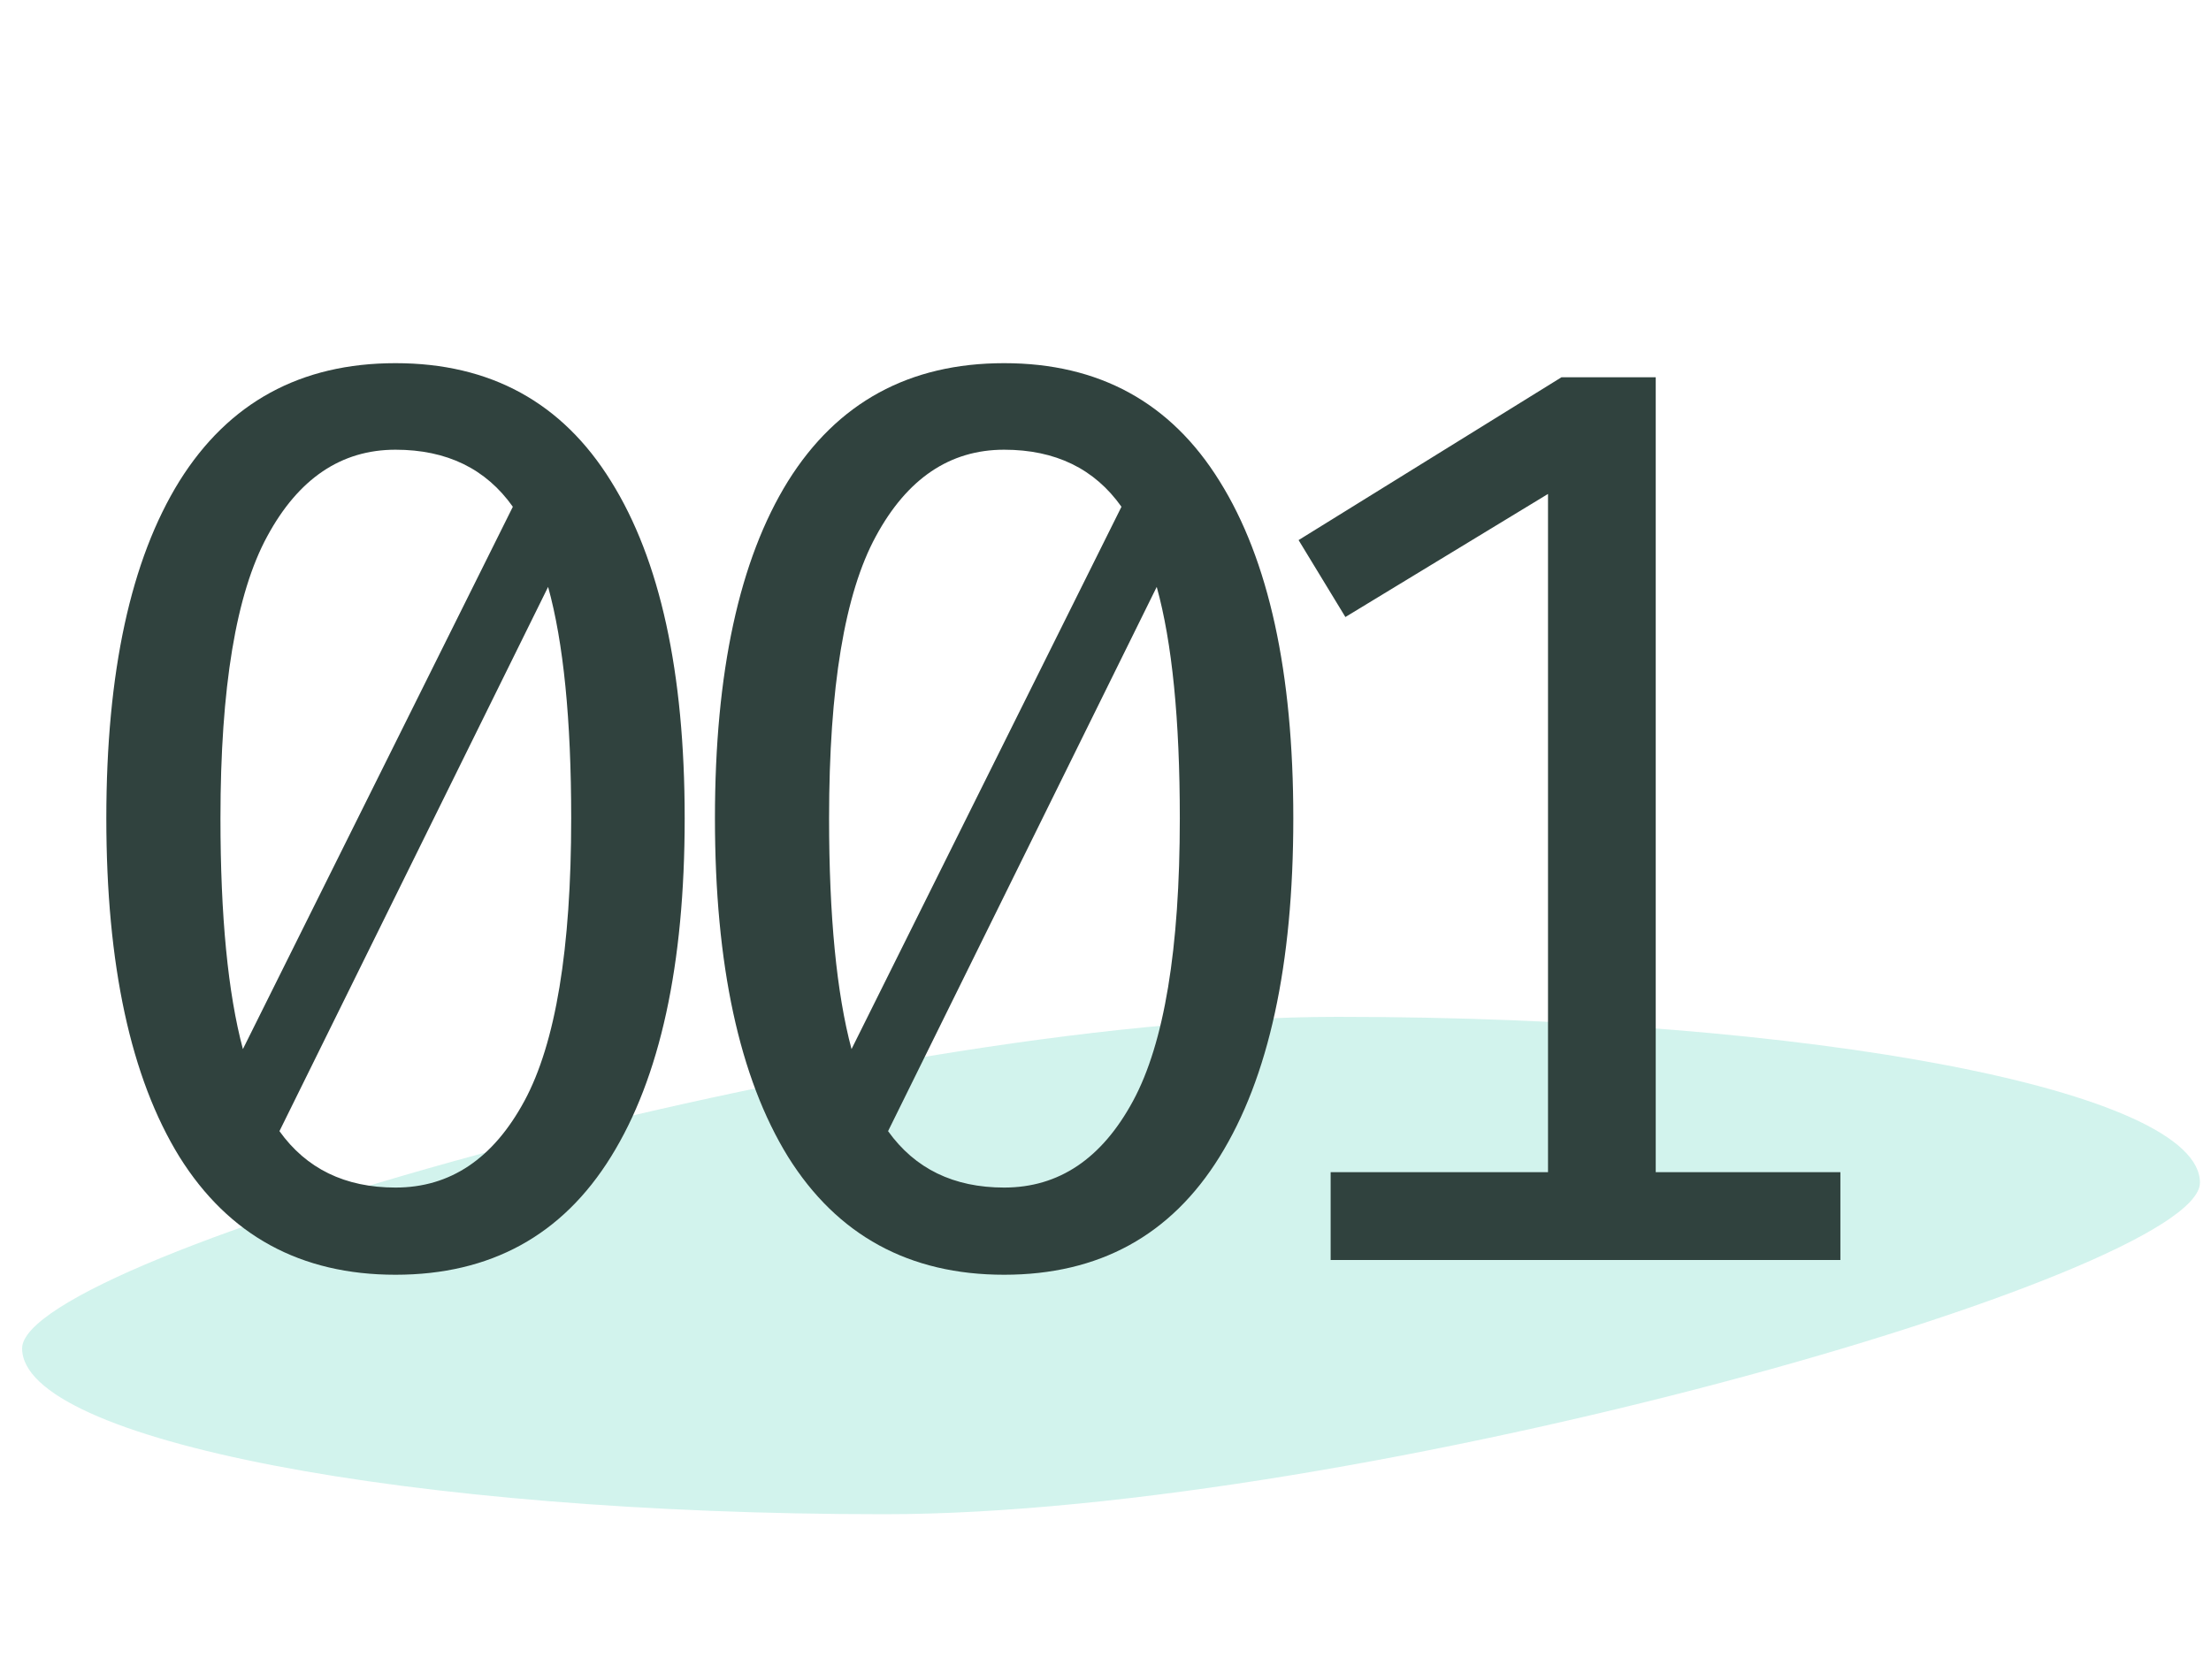 <svg width="100" height="76" viewBox="0 0 100 76" fill="none" xmlns="http://www.w3.org/2000/svg">
<path d="M99.5 53.5C99.5 57.642 61.539 68.5 40 68.5C18.461 68.5 1 65.142 1 61C1 56.858 38.961 46 60.5 46C82.039 46 99.5 49.358 99.5 53.5Z" fill="#C0EEE6" fill-opacity="0.7"/>
<path d="M17.888 16.429C22.18 16.429 25.428 18.208 27.632 21.765C29.855 25.322 30.967 30.407 30.967 37.019C30.967 43.65 29.855 48.754 27.632 52.331C25.428 55.888 22.18 57.667 17.888 57.667C13.596 57.667 10.338 55.888 8.115 52.331C5.911 48.754 4.809 43.65 4.809 37.019C4.809 30.407 5.911 25.322 8.115 21.765C10.338 18.208 13.596 16.429 17.888 16.429ZM17.888 20.344C15.433 20.344 13.499 21.649 12.088 24.259C10.677 26.85 9.971 31.103 9.971 37.019C9.971 41.446 10.309 44.926 10.986 47.459L23.195 22.925C21.977 21.204 20.208 20.344 17.888 20.344ZM25.834 37.019C25.834 32.553 25.486 29.063 24.79 26.55L12.639 51.171C13.857 52.872 15.607 53.723 17.888 53.723C20.363 53.723 22.306 52.418 23.717 49.808C25.128 47.198 25.834 42.935 25.834 37.019ZM45.415 16.429C49.707 16.429 52.955 18.208 55.159 21.765C57.383 25.322 58.494 30.407 58.494 37.019C58.494 43.65 57.383 48.754 55.159 52.331C52.955 55.888 49.707 57.667 45.415 57.667C41.123 57.667 37.866 55.888 35.642 52.331C33.438 48.754 32.336 43.65 32.336 37.019C32.336 30.407 33.438 25.322 35.642 21.765C37.866 18.208 41.123 16.429 45.415 16.429ZM45.415 20.344C42.96 20.344 41.027 21.649 39.615 24.259C38.204 26.85 37.498 31.103 37.498 37.019C37.498 41.446 37.837 44.926 38.513 47.459L50.722 22.925C49.504 21.204 47.735 20.344 45.415 20.344ZM53.361 37.019C53.361 32.553 53.013 29.063 52.317 26.55L40.166 51.171C41.384 52.872 43.134 53.723 45.415 53.723C47.89 53.723 49.833 52.418 51.244 49.808C52.656 47.198 53.361 42.935 53.361 37.019ZM83.238 53.027V57H60.183V53.027H70.014V22.345L60.85 27.913L58.733 24.433L70.623 17.067H74.886V53.027H83.238Z" fill="#30423E"/>
</svg>
